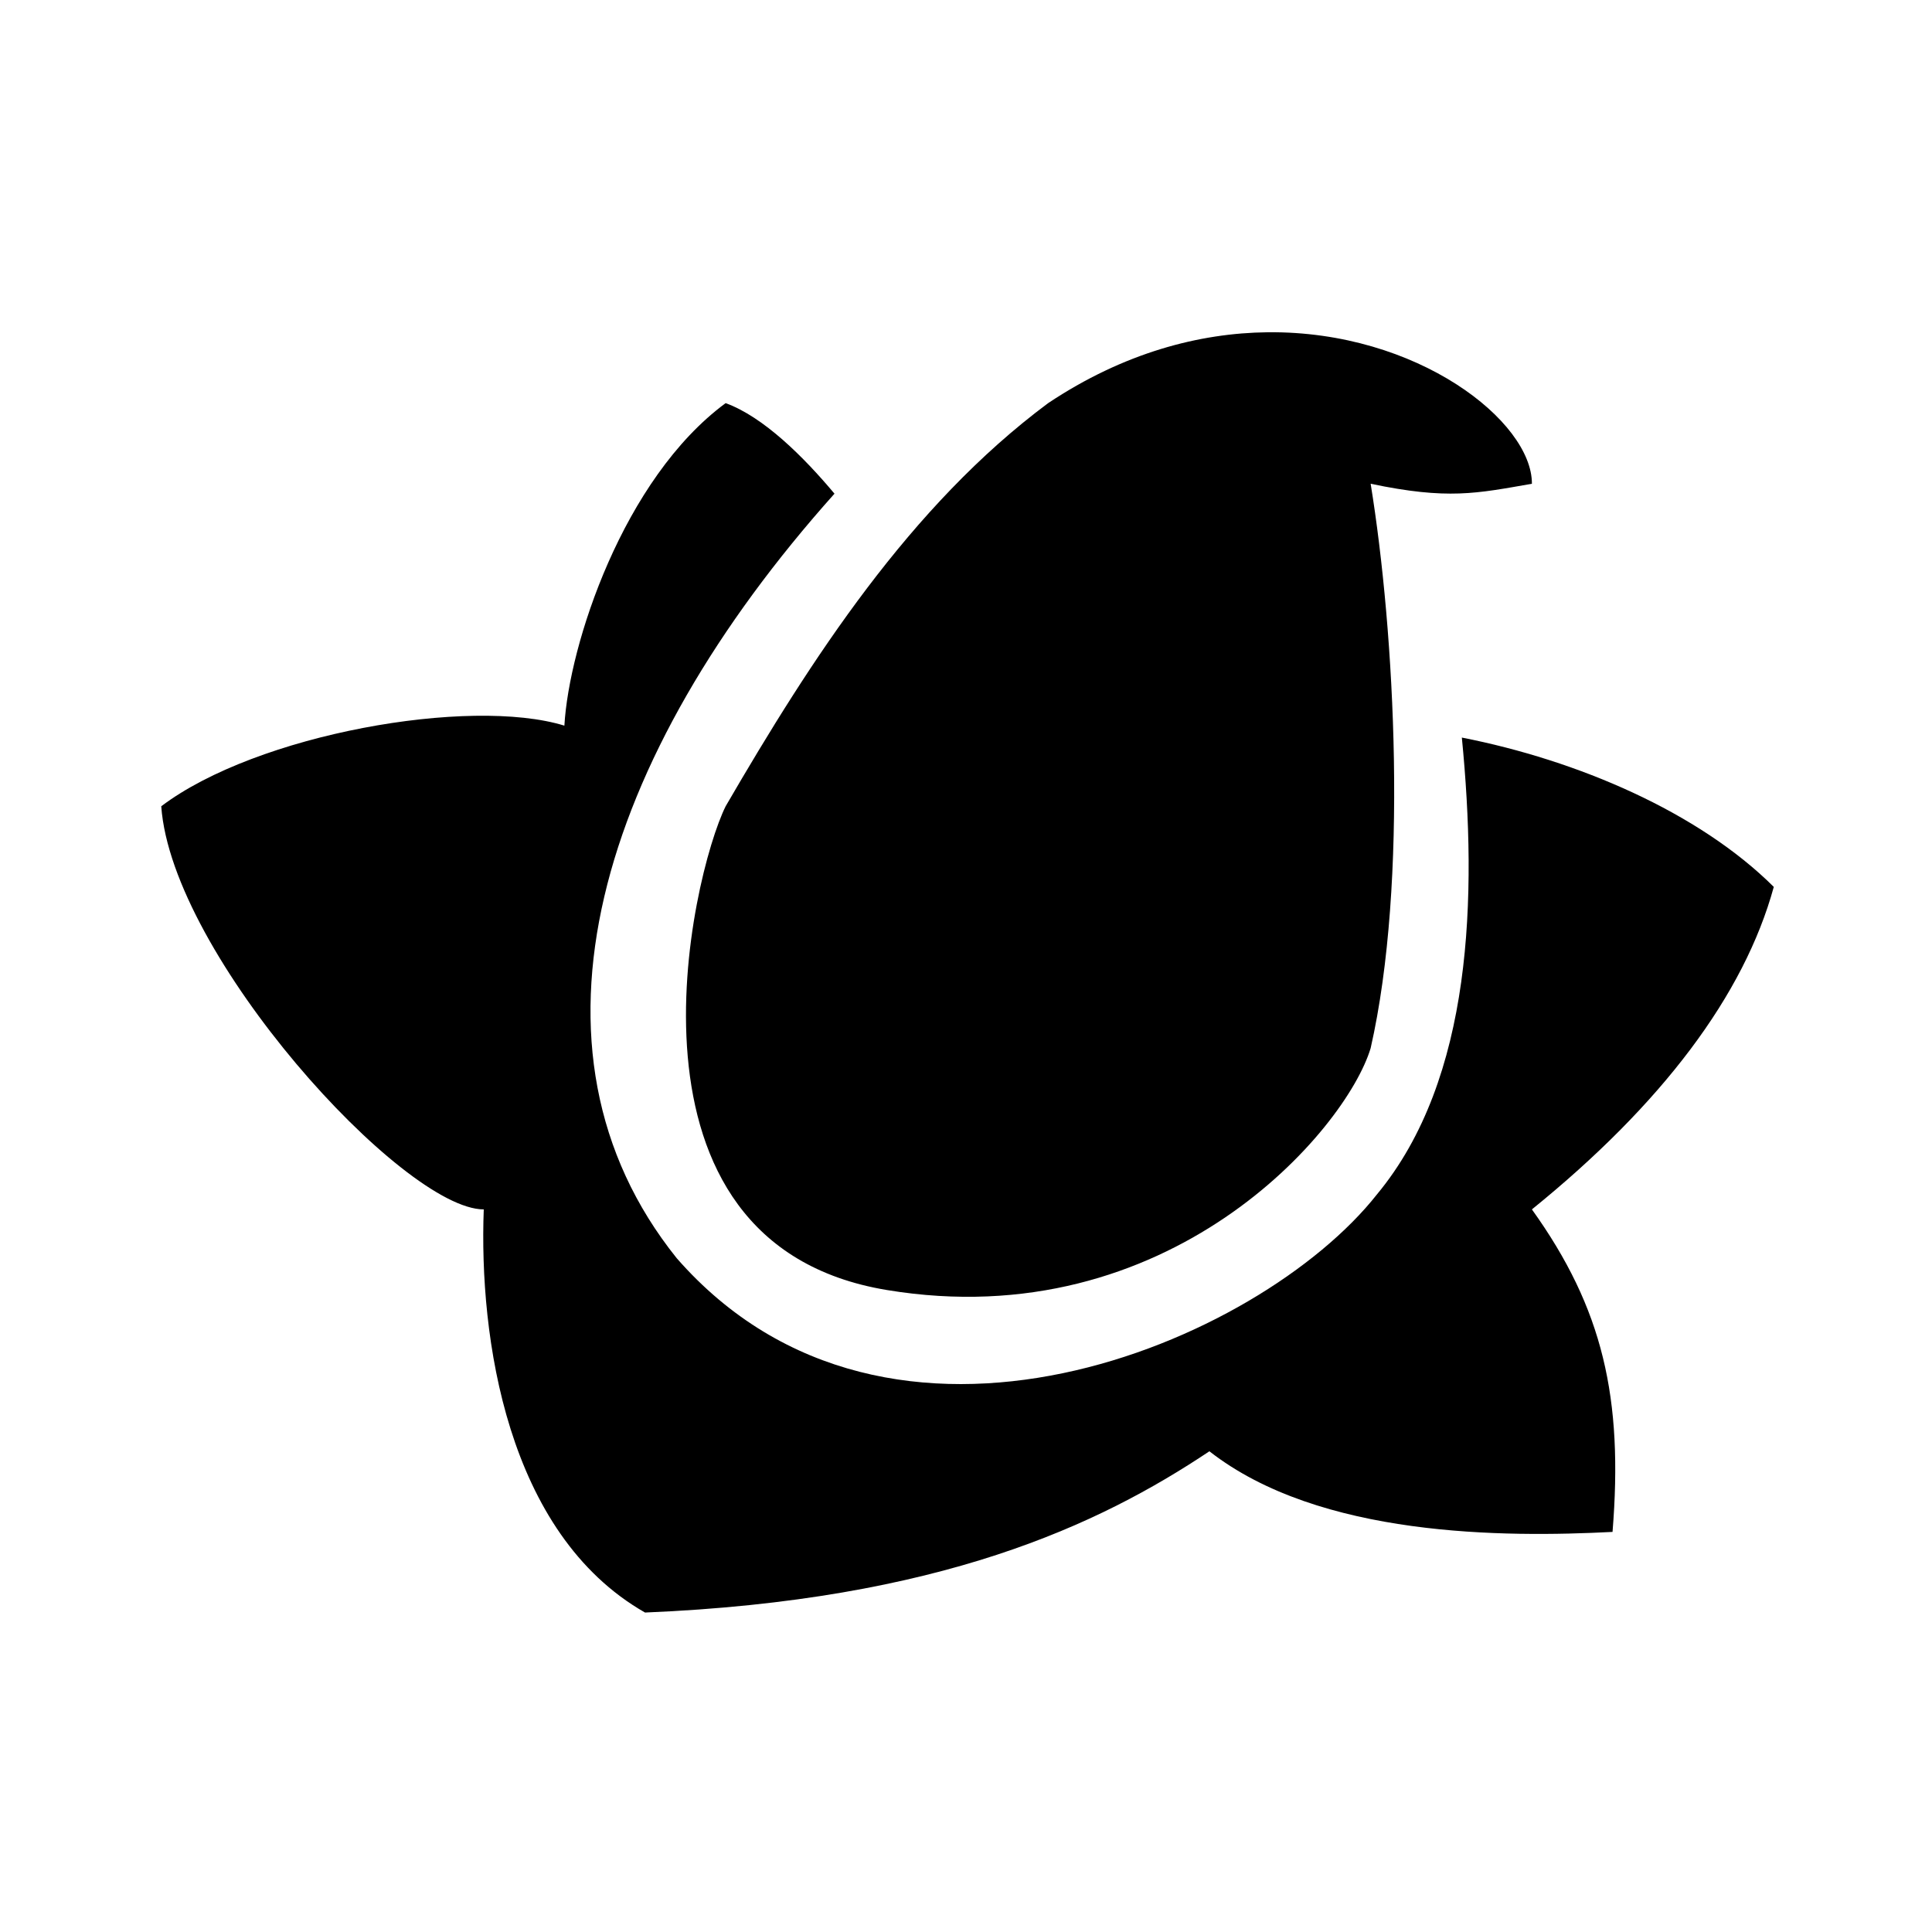 <?xml version="1.0" encoding="UTF-8" standalone="no"?>
<!-- Created with Inkscape (http://www.inkscape.org/) -->

<svg
   width="24"
   height="24"
   viewBox="0 0 6.35 6.35"
   version="1.1"
   id="svg5"
   xmlns="http://www.w3.org/2000/svg"
   xmlns:svg="http://www.w3.org/2000/svg">
  <defs
     id="defs2">
    <linearGradient
       id="linearGradient10078">
      <stop
         style="stop-color:#000000;stop-opacity:1;"
         offset="0"
         id="stop10076" />
    </linearGradient>
  </defs>
  <g
     id="layer1">
    <path
       id="path871"
       style="fill:#000000;stroke:none;stroke-width:0.1;stroke-linecap:butt;stroke-linejoin:miter;stroke-miterlimit:4;stroke-dasharray:none;stroke-opacity:1"
       d="M 15.723,4.121 C 14.876,4.13 13.938,4.375 13,5 c -1.714,1.275 -2.938,3.173 -4,5 -0.425,0.859 -1.495,5.422 2,6 3.496,0.578 5.692,-1.978 6,-3 0.469,-2.063 0.3,-5.154 0,-7 0.959,0.201 1.312,0.12 2,0 C 19.004,5.23 17.585,4.102 15.723,4.121 Z M 9,5 C 7.728,5.938 7.056,8.002 7,9 5.825,8.639 3.184,9.104 2,10 c 0.131,1.849 3,5 4,5 -0.06,1.58 0.281,4.019 2,5 3.662,-0.152 5.637,-1.09 7,-2 1.367,1.069 3.66,1.069 5,1 0.134,-1.658 -0.118,-2.771 -1,-4 1.612,-1.305 2.632,-2.657 3,-4 C 21.067,10.072 19.568,9.43 18.131,9.148 18.324,11.117 18.267,13.381 17.078,14.814 15.628,16.654 11.034,18.624 8.393,15.605 6.316,13.015 7.423,9.397 10.35,6.123 9.968,5.667 9.469,5.17 9,5 Z"
       transform="scale(0.265)" />
  </g>
</svg>
